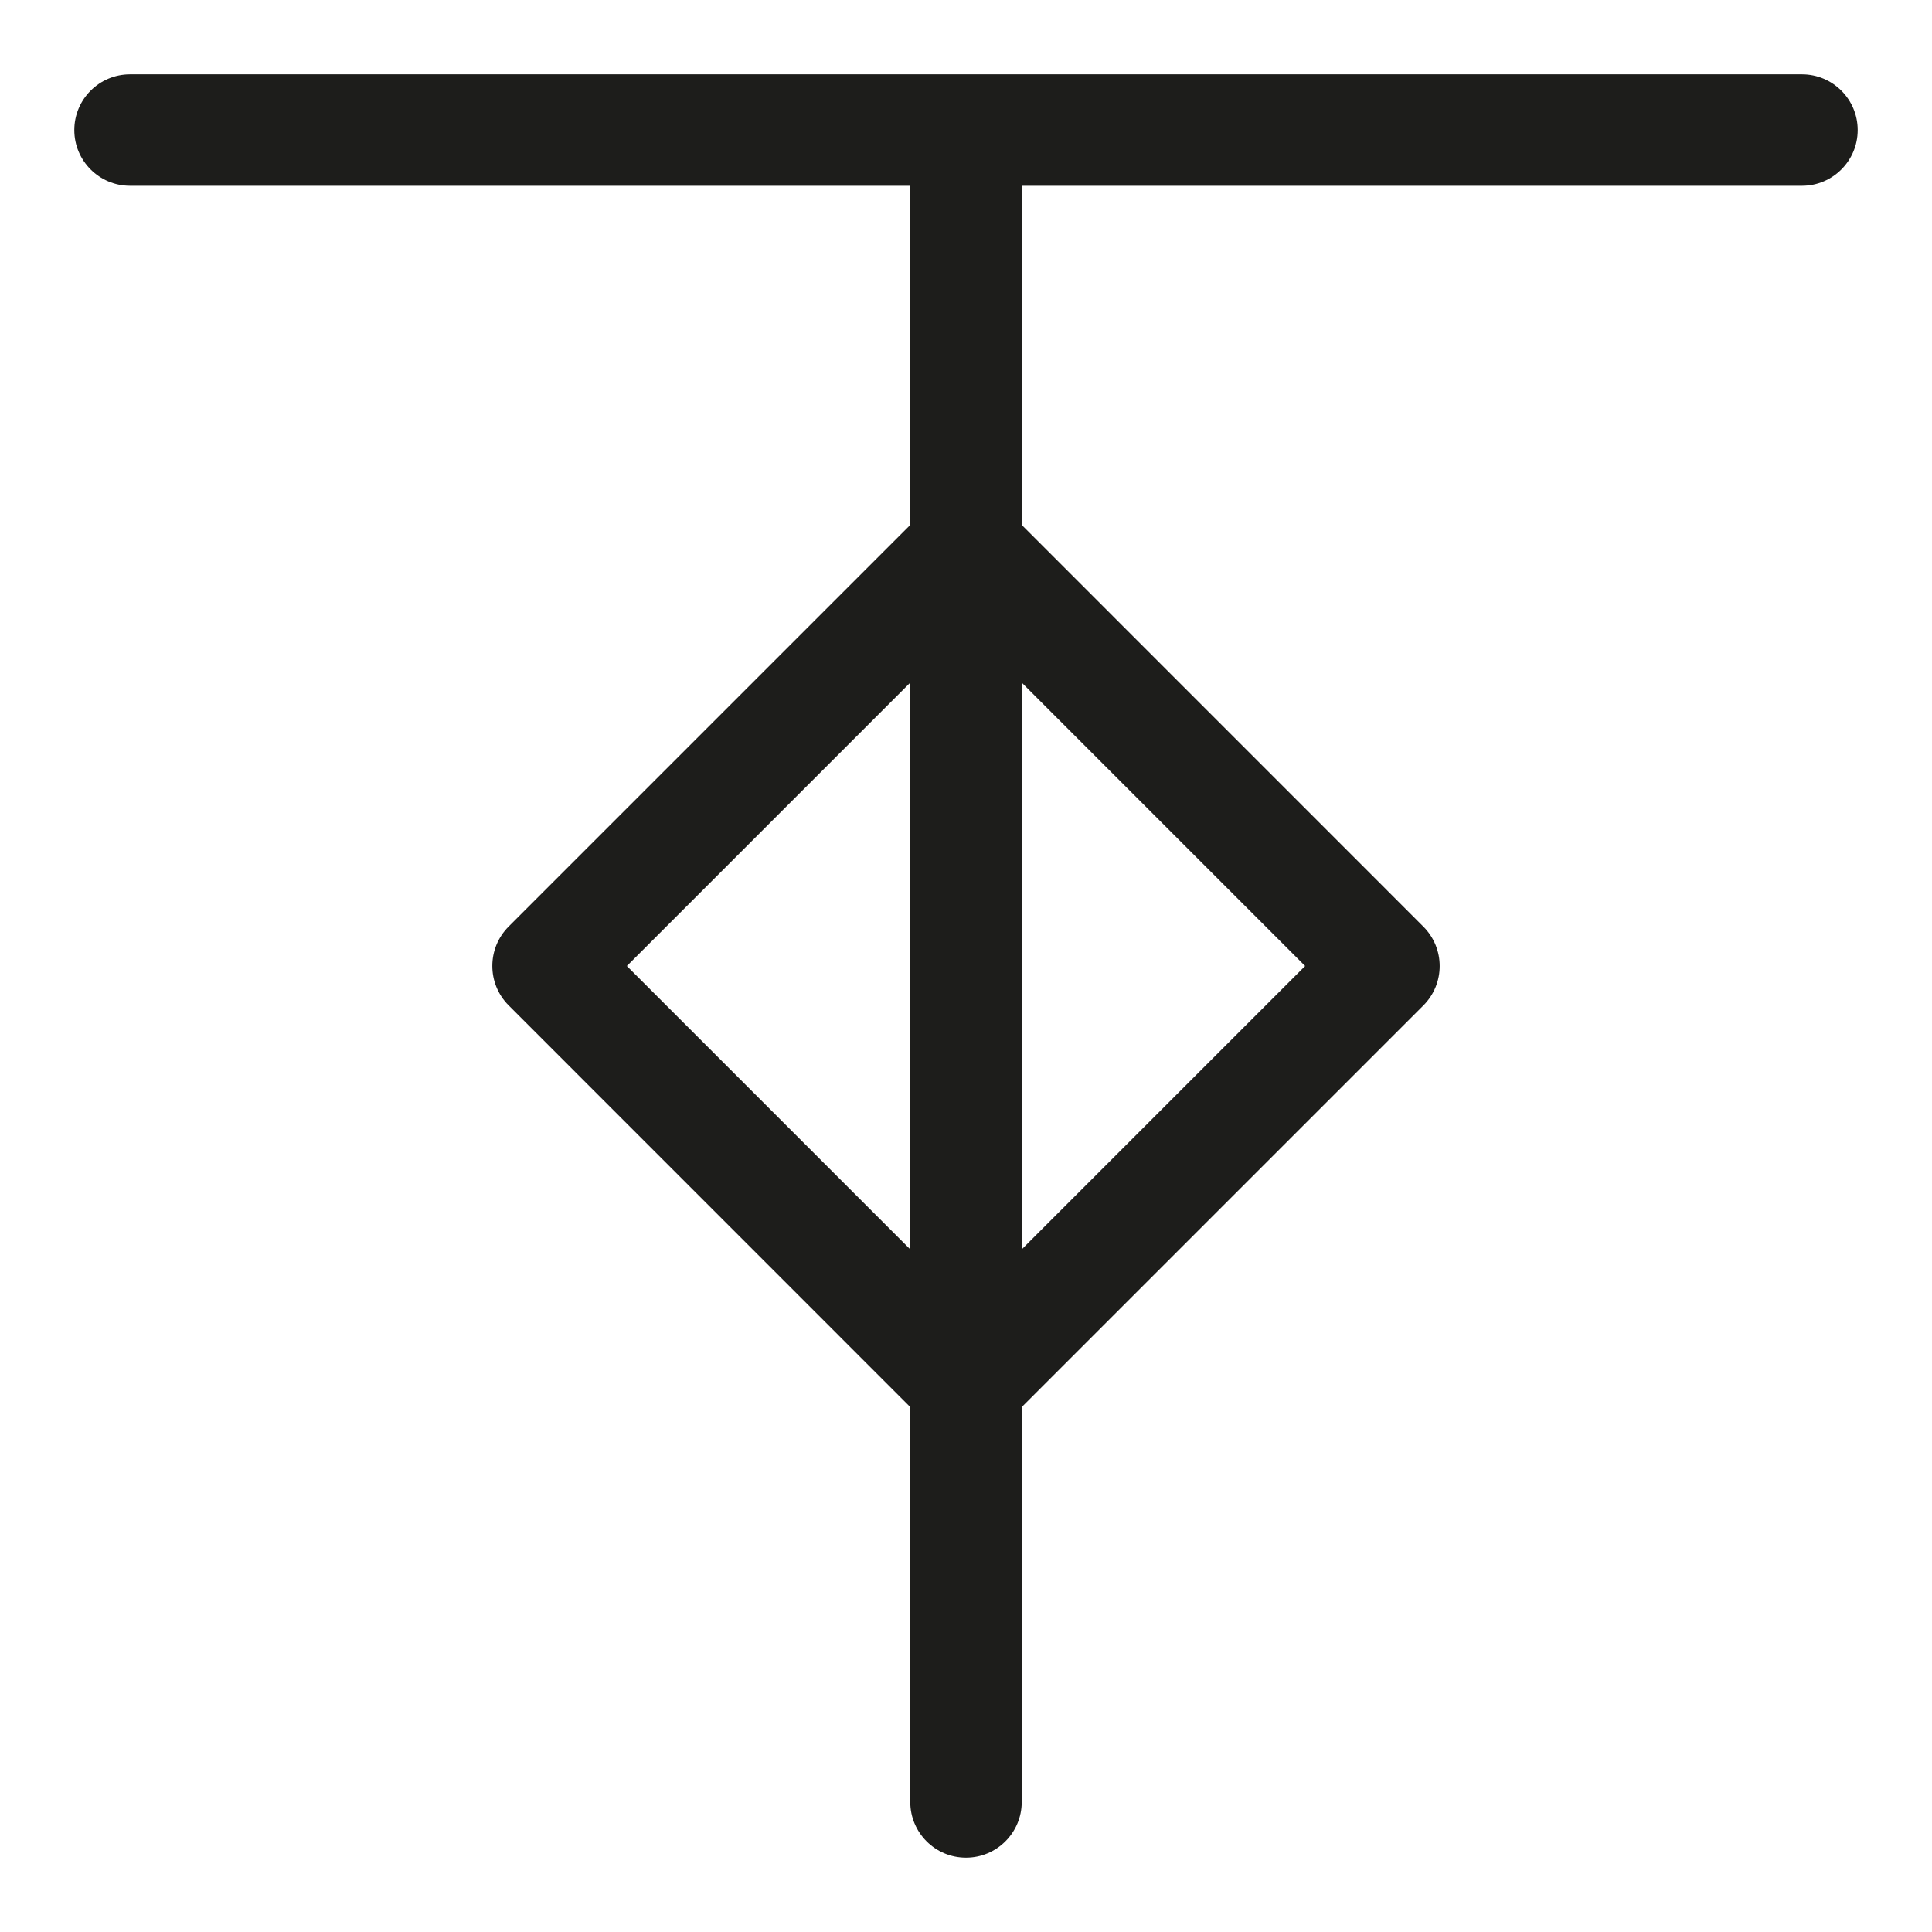 <?xml version="1.0" ?><!DOCTYPE svg  PUBLIC '-//W3C//DTD SVG 1.1//EN'  'http://www.w3.org/Graphics/SVG/1.1/DTD/svg11.dtd'><svg enable-background="new 0 0 26 26" id="Слой_1" version="1.1" viewBox="0 0 26 26" xml:space="preserve" xmlns="http://www.w3.org/2000/svg" xmlns:xlink="http://www.w3.org/1999/xlink"><path d="M24.25,1H1.75C1.336,1,1,1.336,1,1.75S1.336,2.5,1.75,2.5h10.5v4.564l-5.405,5.405  c-0.293,0.293-0.293,0.768,0,1.061L12.25,18.936V24.25c0,0.414,0.336,0.75,0.75,0.75  s0.75-0.336,0.75-0.75v-5.314l5.405-5.405c0.293-0.293,0.293-0.768,0-1.061L13.75,7.064  V2.5h10.5C24.664,2.5,25,2.164,25,1.75S24.664,1,24.25,1z M13.75,9.186L17.564,13L13.75,16.814V9.186z   M12.25,16.814L8.436,13L12.25,9.186V16.814z" fill="#1D1D1B"/></svg>